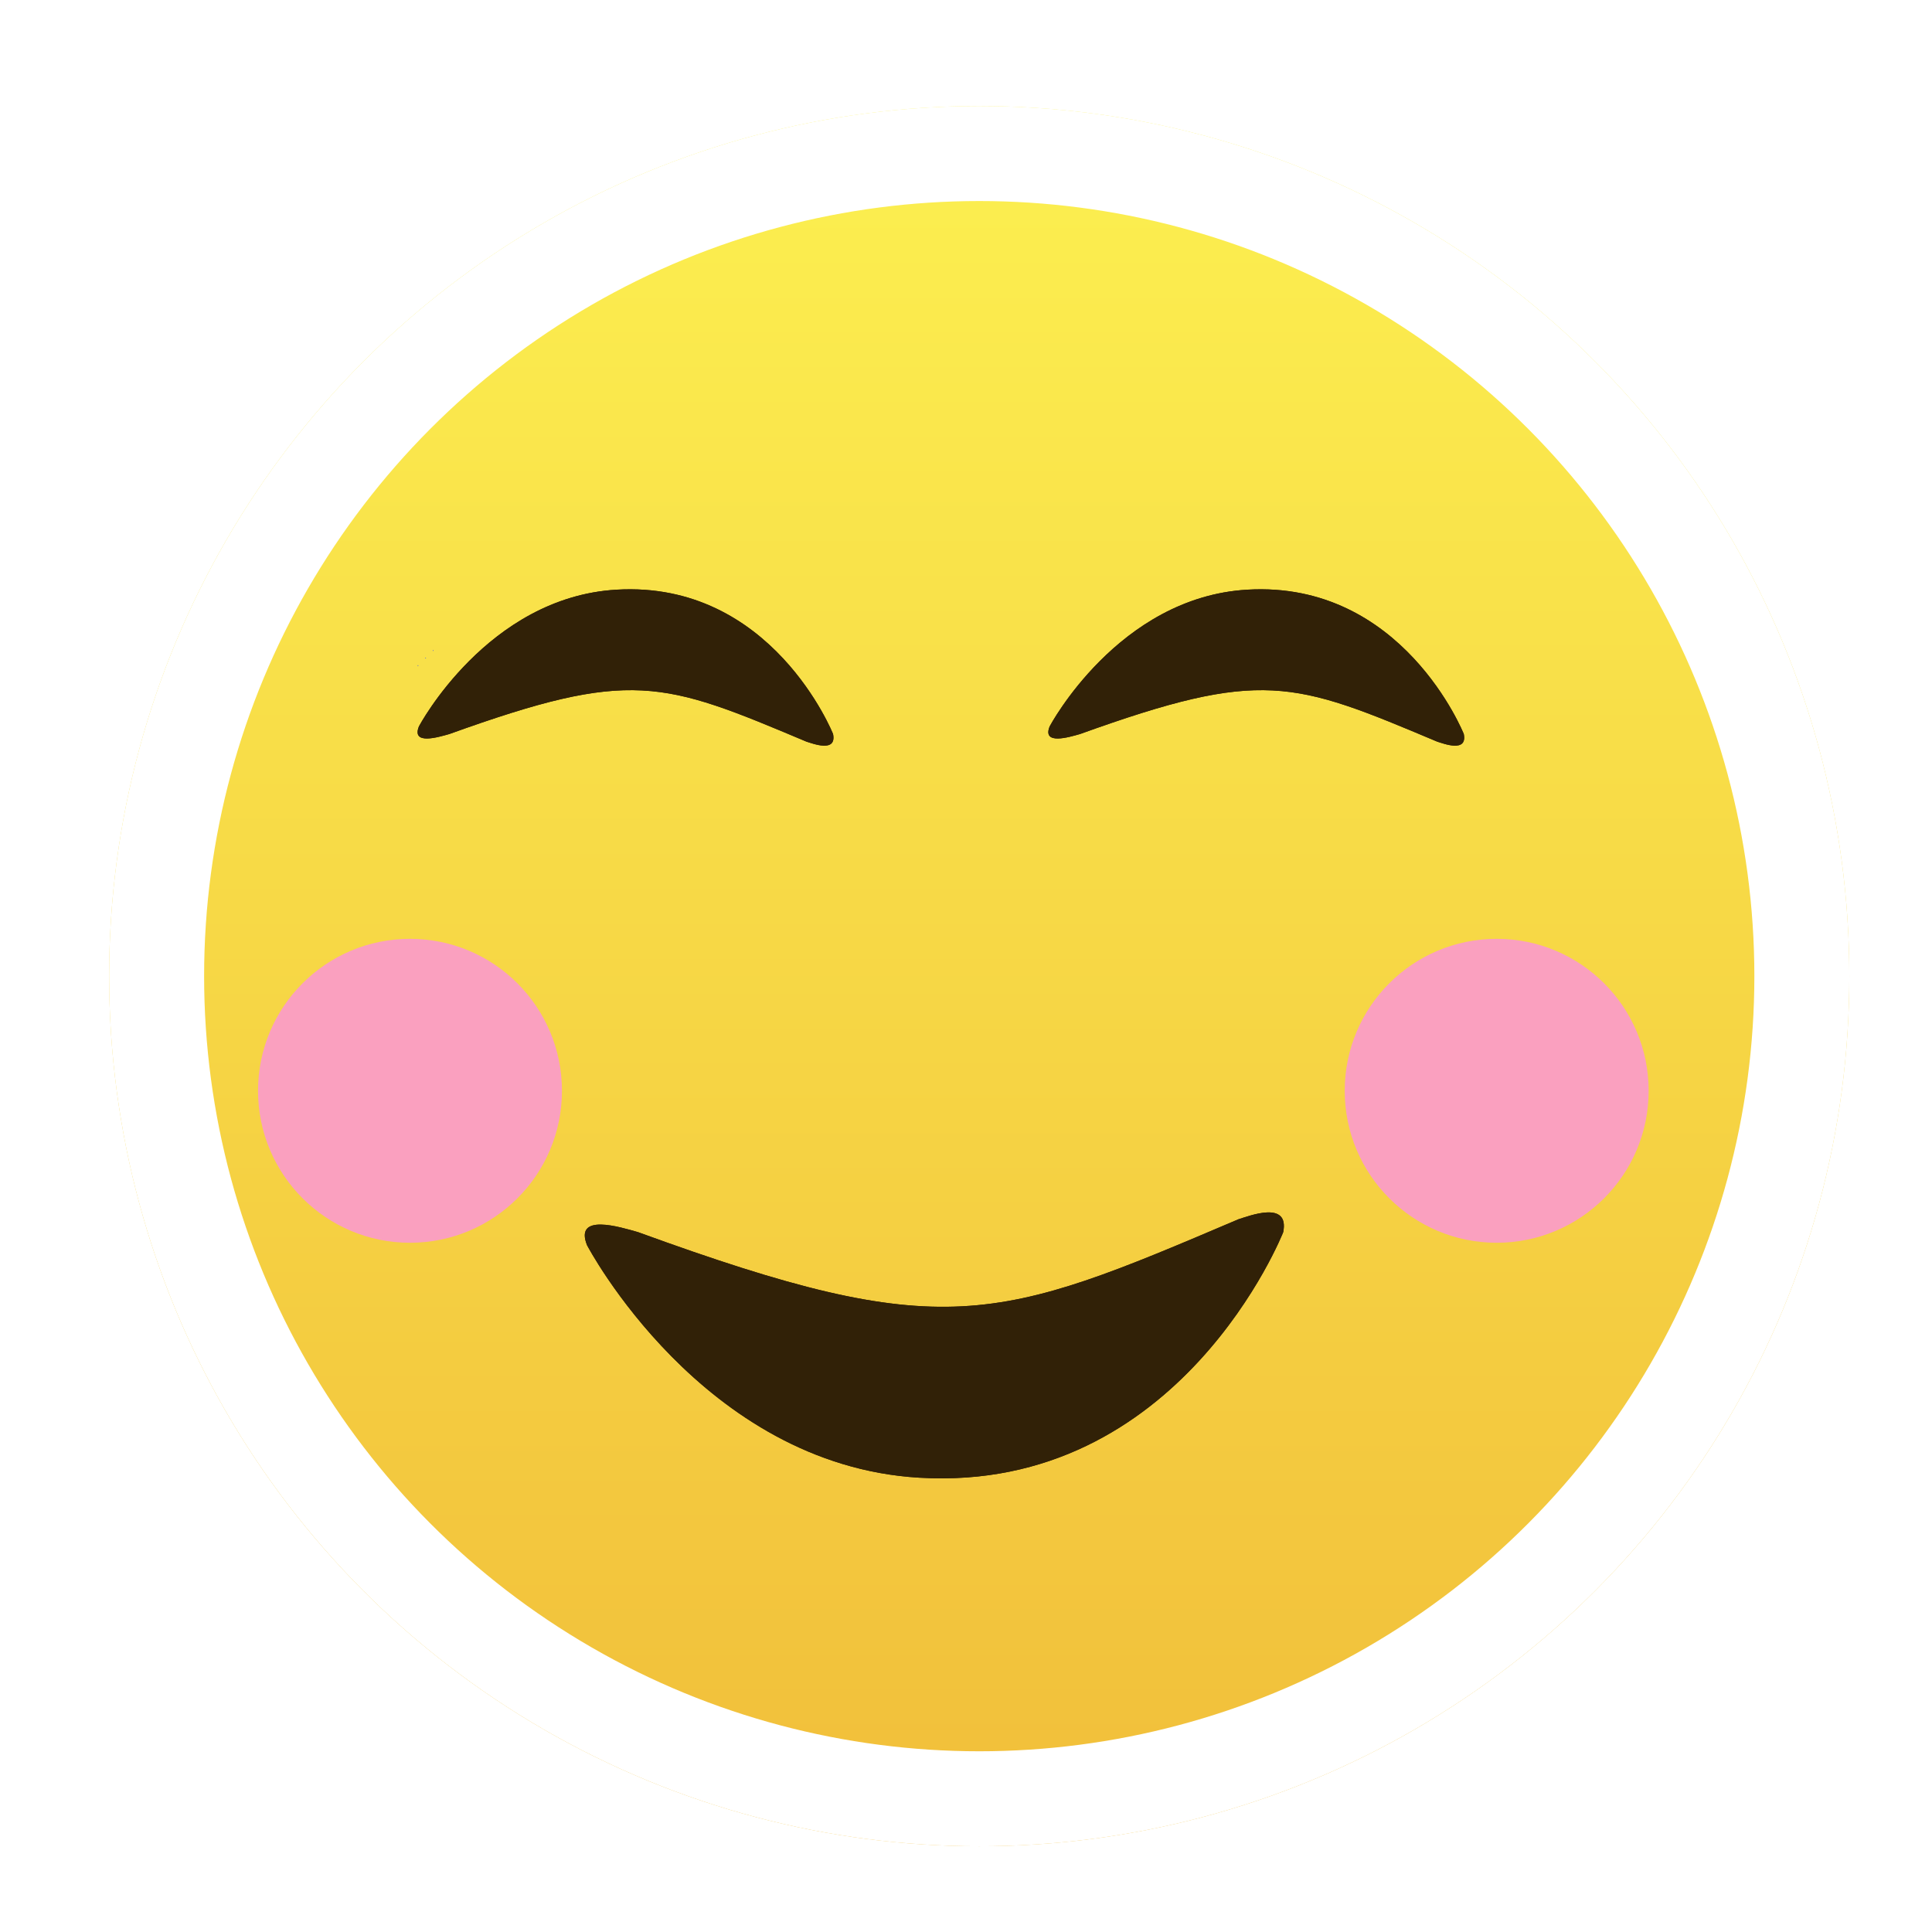 <svg width="47" height="47" viewBox="0 0 47 47" fill="none" xmlns="http://www.w3.org/2000/svg">
<g clip-path="url(#clip0_103_99)">
<g filter="url(#filter0_d_103_99)">
<circle cx="22.822" cy="22.747" r="21.167" fill="url(#paint0_linear_103_99)"/>
<circle cx="22.822" cy="22.747" r="20.012" stroke="white" stroke-width="2.311"/>
</g>
<circle cx="9.974" cy="26.536" r="3.697" fill="#FAA0BF"/>
<circle cx="36.41" cy="26.536" r="3.697" fill="#FAA0BF"/>
<path d="M30.341 14.345C34.125 14.122 35.61 17.857 35.61 17.857C35.702 18.319 35.112 18.087 34.963 18.042C31.451 16.563 30.705 16.262 26.274 17.857C26.01 17.932 25.35 18.134 25.535 17.672C25.535 17.672 27.199 14.53 30.341 14.345Z" fill="#312107"/>
<path d="M30.341 14.345C34.125 14.122 35.61 17.857 35.61 17.857C35.702 18.319 35.112 18.087 34.963 18.042C31.451 16.563 30.705 16.262 26.274 17.857C26.01 17.932 25.35 18.134 25.535 17.672C25.535 17.672 27.199 14.53 30.341 14.345Z" fill="#312107"/>
<path d="M22.36 35.948C28.72 36.327 31.217 29.975 31.217 29.975C31.372 29.189 30.38 29.585 30.129 29.661C24.225 32.176 22.972 32.688 15.523 29.975C15.079 29.848 13.969 29.504 14.28 30.29C14.28 30.29 17.077 35.634 22.36 35.948Z" fill="#312107"/>
<path d="M22.36 35.948C28.72 36.327 31.217 29.975 31.217 29.975C31.372 29.189 30.38 29.585 30.129 29.661C24.225 32.176 22.972 32.688 15.523 29.975C15.079 29.848 13.969 29.504 14.28 30.29C14.28 30.29 17.077 35.634 22.36 35.948Z" fill="#312107"/>
<path d="M14.998 14.345C18.781 14.122 20.266 17.857 20.266 17.857C20.359 18.319 19.768 18.087 19.619 18.042C16.107 16.563 15.361 16.262 10.931 17.857C10.666 17.932 10.006 18.134 10.191 17.672C10.191 17.672 11.855 14.53 14.998 14.345Z" fill="#312107"/>
<path d="M14.998 14.345C18.781 14.122 20.266 17.857 20.266 17.857C20.359 18.319 19.768 18.087 19.619 18.042C16.107 16.563 15.361 16.262 10.931 17.857C10.666 17.932 10.006 18.134 10.191 17.672C10.191 17.672 11.855 14.53 14.998 14.345Z" fill="#312107"/>
<path d="M10.529 15.833V15.829L10.538 15.819V15.819H10.529V15.814H10.547V15.818L10.539 15.828V15.828H10.547V15.833H10.529Z" fill="#3655F5"/>
<path d="M10.344 16.018V16.014L10.353 16.004V16.004H10.344V15.999H10.362V16.003L10.354 16.012V16.013H10.363V16.018H10.344Z" fill="#3655F5"/>
<path d="M10.159 16.203V16.199L10.168 16.189V16.189H10.159V16.184H10.177V16.188L10.169 16.197V16.197H10.178V16.203H10.159Z" fill="#3655F5"/>
</g>
<defs>
<filter id="filter0_d_103_99" x="0.655" y="0.579" width="46.334" height="46.334" filterUnits="userSpaceOnUse" color-interpolation-filters="sRGB">
<feFlood flood-opacity="0" result="BackgroundImageFix"/>
<feColorMatrix in="SourceAlpha" type="matrix" values="0 0 0 0 0 0 0 0 0 0 0 0 0 0 0 0 0 0 127 0" result="hardAlpha"/>
<feOffset dx="1" dy="1"/>
<feGaussianBlur stdDeviation="1"/>
<feComposite in2="hardAlpha" operator="out"/>
<feColorMatrix type="matrix" values="0 0 0 0 0 0 0 0 0 0 0 0 0 0 0 0 0 0 0.25 0"/>
<feBlend mode="normal" in2="BackgroundImageFix" result="effect1_dropShadow_103_99"/>
<feBlend mode="normal" in="SourceGraphic" in2="effect1_dropShadow_103_99" result="shape"/>
</filter>
<linearGradient id="paint0_linear_103_99" x1="22.822" y1="1.579" x2="22.822" y2="43.913" gradientUnits="userSpaceOnUse">
<stop stop-color="#FCF050"/>
<stop offset="1" stop-color="#F1BE3A"/>
</linearGradient>
<clipPath id="clip0_103_99">
<rect width="47" height="47" fill="white"/>
</clipPath>
</defs>
</svg>
